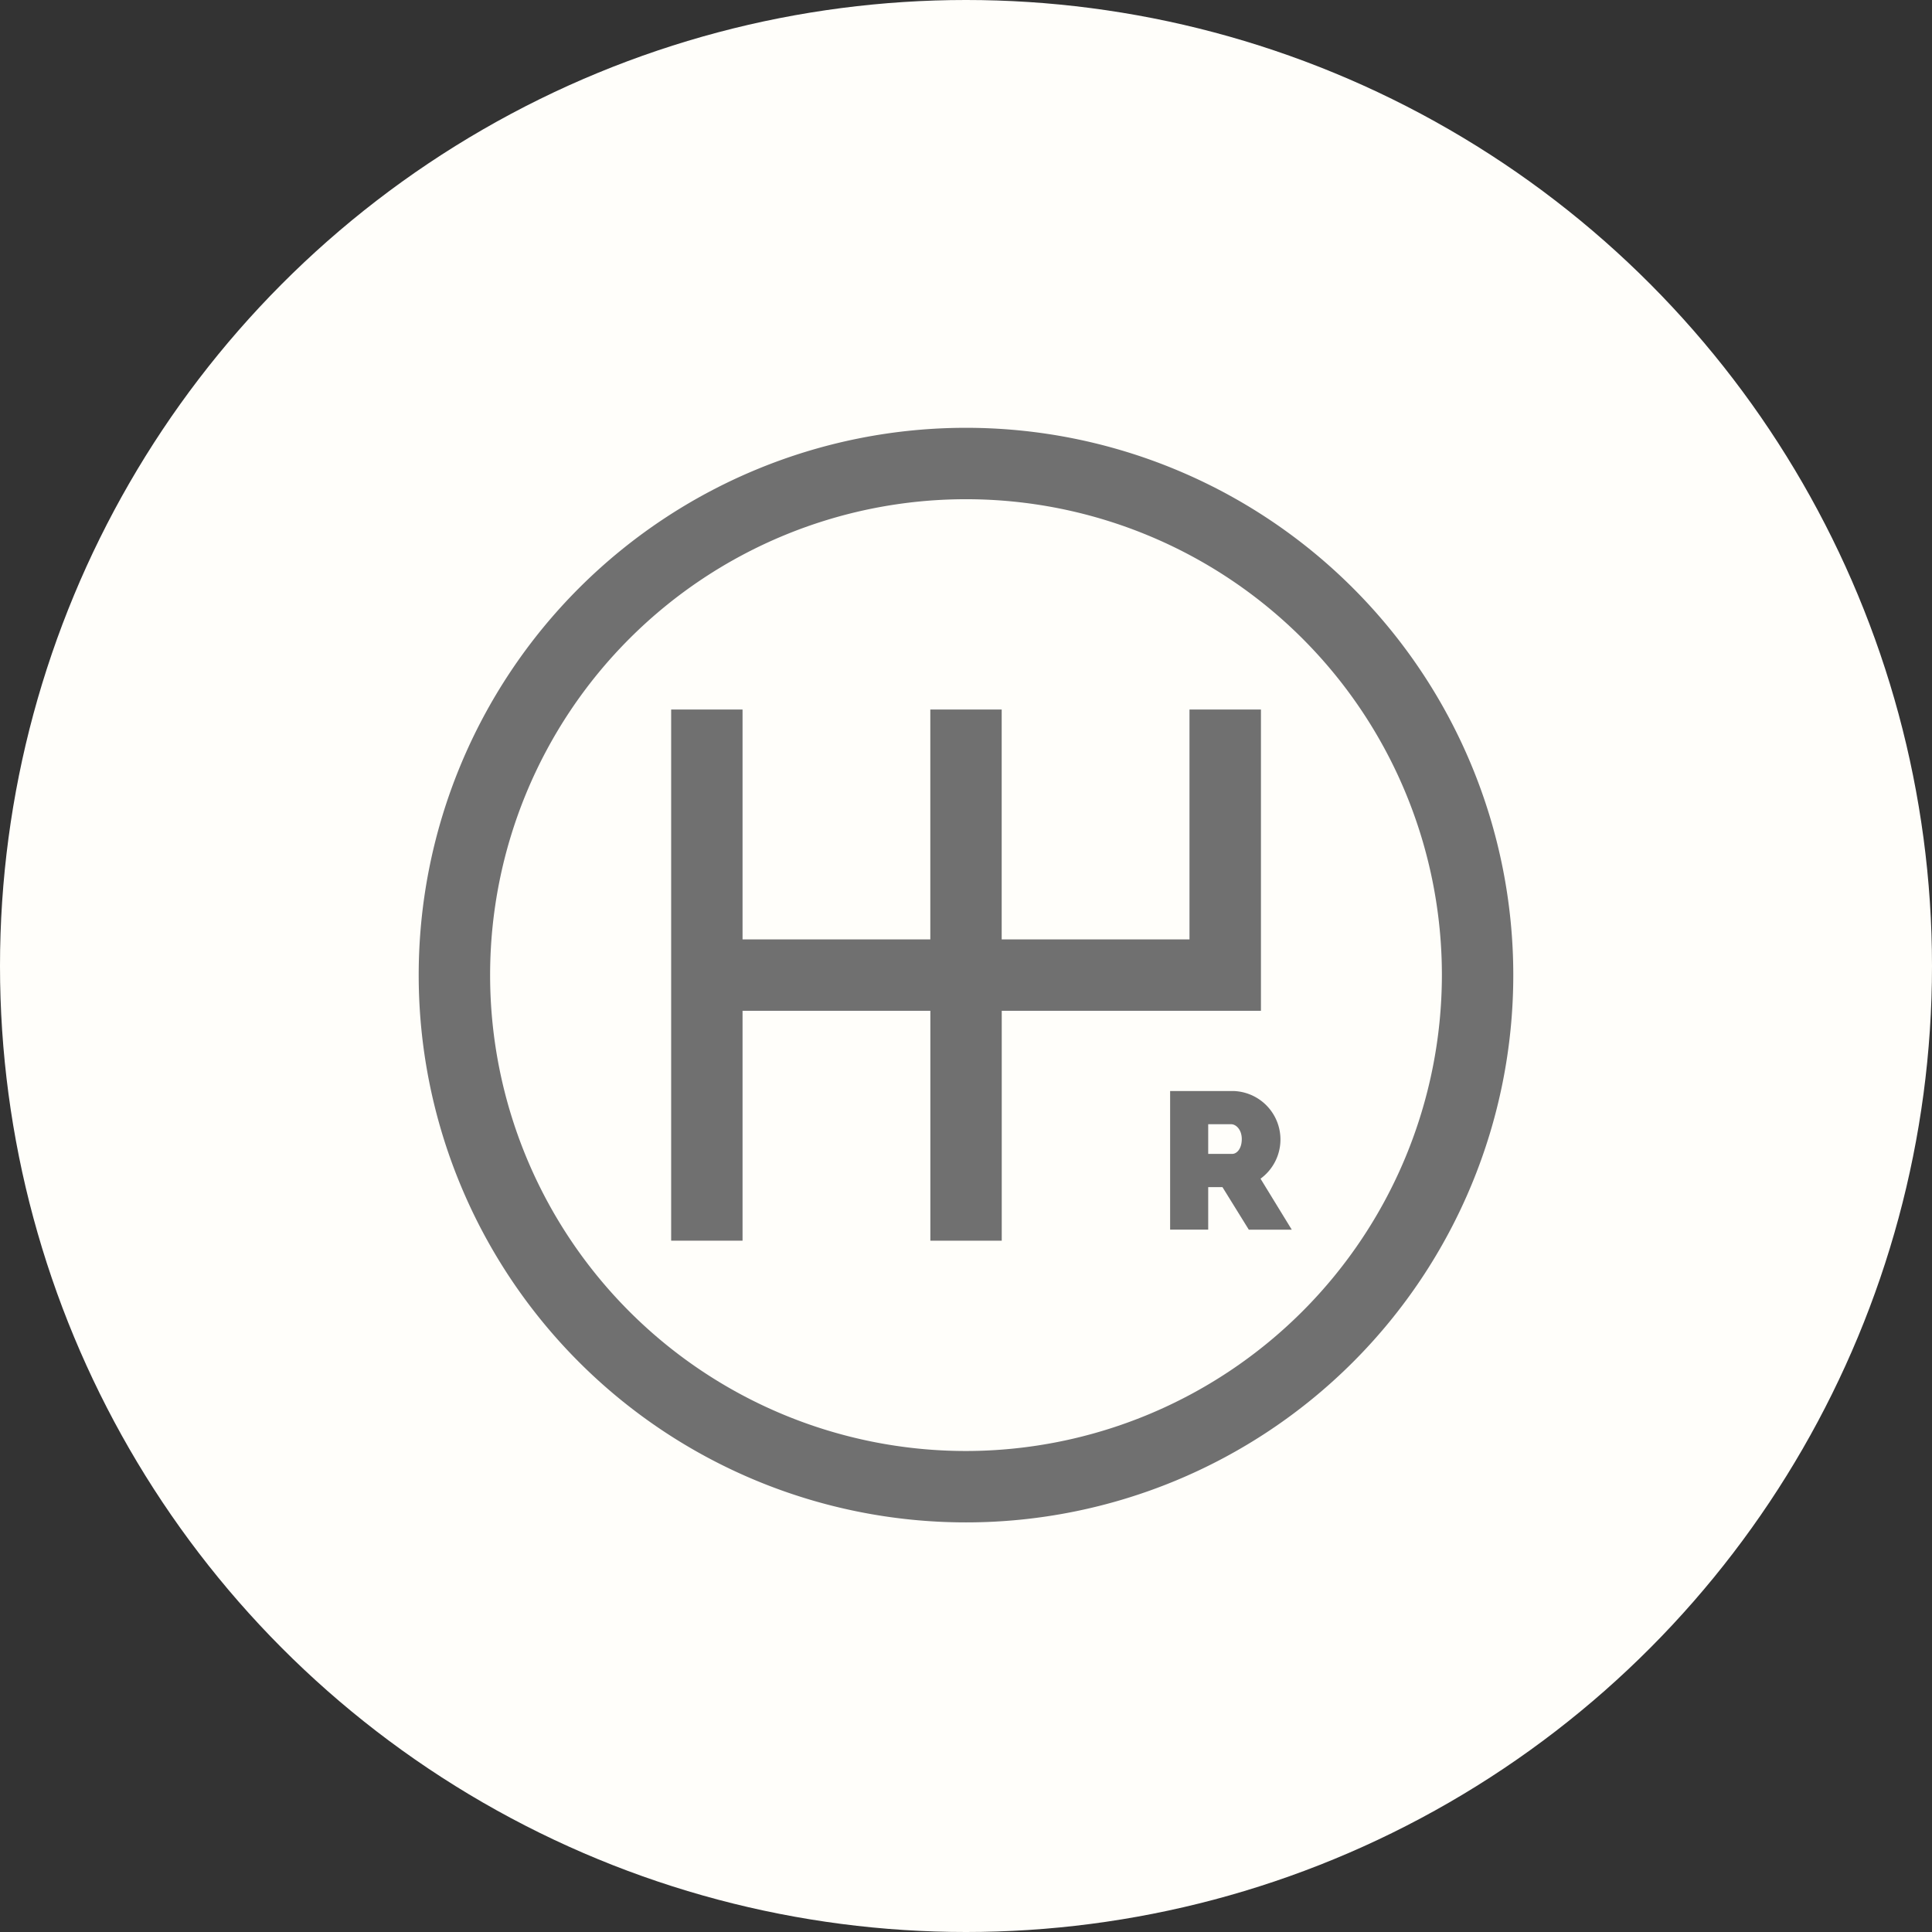 <svg xmlns="http://www.w3.org/2000/svg" width="112" height="112" viewBox="0 0 112 112">
  <rect x="0" y="0" width="112" height="112" fill="#333333" stroke="none"/>
  <g id="Group_376" data-name="Group 376" transform="translate(-1267 -1480)">
    <circle id="Ellipse_4" data-name="Ellipse 4" cx="56" cy="56" r="56" transform="translate(1267 1480)" fill="#fffefa"/>
    <g id="Gear_Shift_icon" data-name="Gear Shift icon" transform="translate(1291.273 1504.801)">
      <g id="Group_46" data-name="Group 46" transform="translate(14.631 16.331)">
        <g id="Group_45" data-name="Group 45">
          <path id="Path_2041" data-name="Path 2041" d="M148.11,131.774V145.1H137.223V131.774h-4.138V145.1H122.2V131.774h-4.138v30.791H122.2V149.239h10.888v13.327h4.138V149.239h15.026V131.774Z" transform="translate(-118.058 -131.774)" fill="#707070"/>
        </g>
      </g>
      <g id="Group_48" data-name="Group 48">
        <g id="Group_47" data-name="Group 47" transform="translate(0 0)">
          <path id="Path_2042" data-name="Path 2042" d="M54.161,9.292A31.727,31.727,0,0,0,9.292,54.161,31.727,31.727,0,0,0,54.161,9.292ZM31.727,59.315A27.588,27.588,0,1,1,59.315,31.727,27.62,27.62,0,0,1,31.727,59.315Z" transform="translate(0 0)" fill="#707070"/>
        </g>
      </g>
      <g id="Group_50" data-name="Group 50" transform="translate(43.561 38.447)">
        <g id="Group_49" data-name="Group 49">
          <path id="Path_2043" data-name="Path 2043" d="M356.733,315.311a2.812,2.812,0,0,0-1.551-5.082h-3.69v8.036H353.7V315.8h.826l1.528,2.467h2.49Zm-1.641-1.437H353.7v-1.72h1.335c.272,0,.611.306.611.86S355.364,313.873,355.092,313.873Z" transform="translate(-351.493 -310.229)" fill="#707070"/>
        </g>
      </g>
    </g>
  </g>
</svg>
